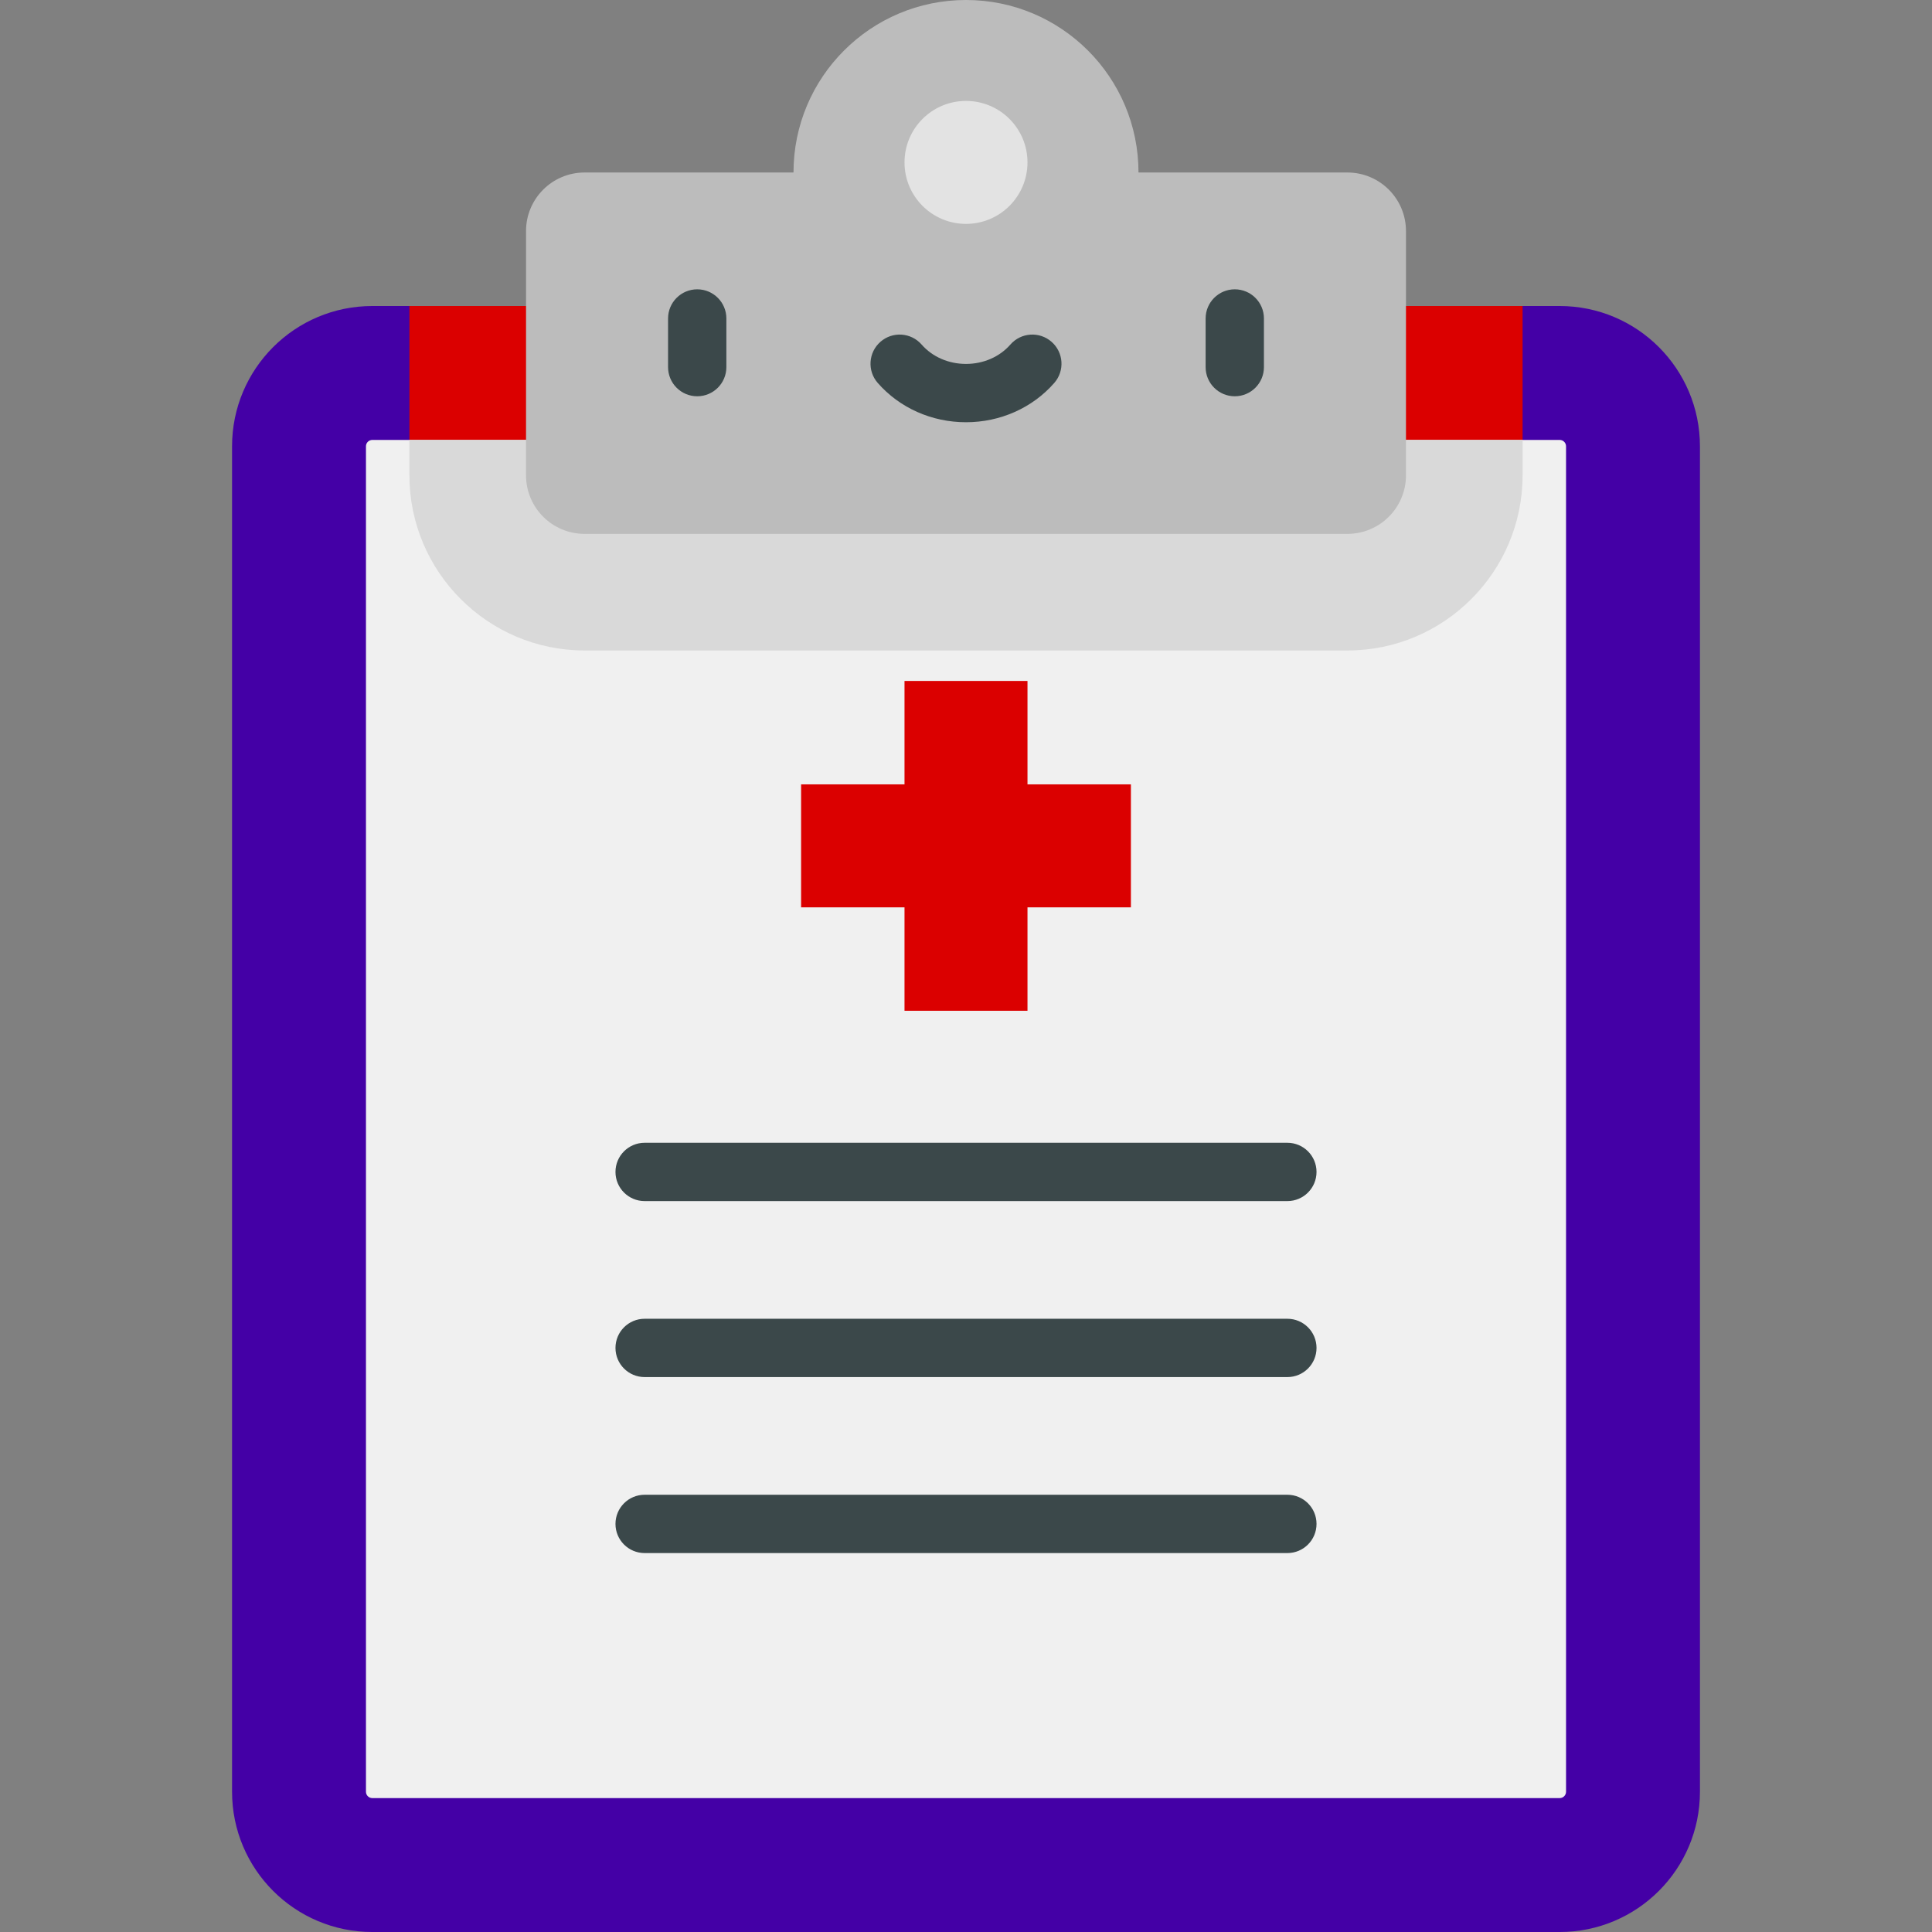 <?xml version="1.0"?>
<svg xmlns="http://www.w3.org/2000/svg" xmlns:xlink="http://www.w3.org/1999/xlink" version="1.1" id="Capa_1" x="0px" y="0px" viewBox="0 0 512 512" style="enable-background:new 0 0 512 512;" xml:space="preserve" width="512px" height="512px" class=""><rect x="0" y="0" width="512" height="512" fill="#808080" stroke="none"/><g><g><path style="fill:#4400A6" d="M413.332,81.099H98.668c-20.529,0-37.171,16.643-37.171,37.171v356.559  c0,20.529,16.643,37.171,37.171,37.171h314.665c20.529,0,37.171-16.643,37.171-37.171V118.27  C450.503,97.74,433.862,81.099,413.332,81.099z" data-original="#4400A6" class="" data-old_color="#FFBA4D"/><path style="fill:#DB0000" d="M108.498,81.099v44.865c0,25.596,20.824,46.421,46.421,46.421h202.164  c25.597,0,46.421-20.824,46.421-46.421V81.099H108.498z" data-original="#DB0000" class="" data-old_color="#FAA330"/><path style="fill:#F0F0F0;" d="M98.668,476.514c-0.929,0-1.685-0.756-1.685-1.685V118.27c0-0.929,0.756-1.685,1.685-1.685h314.665  c0.929,0,1.685,0.756,1.685,1.685v356.559c0,0.929-0.756,1.685-1.685,1.685H98.668z" data-original="#F0F0F0" class=""/><path style="fill:#D9D9D9;" d="M108.498,116.585v9.379c0,25.596,20.824,46.421,46.421,46.421h202.164  c25.597,0,46.421-20.824,46.421-46.421v-9.379C403.503,116.585,108.498,116.585,108.498,116.585z" data-original="#D9D9D9" class=""/><path style="fill:#BCBCBC" d="M357.081,45.714h-55.367C301.714,20.467,281.248,0,256,0s-45.714,20.467-45.714,45.714h-55.367  c-8.569,0-15.516,6.947-15.516,15.516v64.735c0,8.569,6.947,15.516,15.516,15.516h202.163c8.569,0,15.516-6.947,15.516-15.516V61.23  C372.597,52.661,365.65,45.714,357.081,45.714z" data-original="#BCBCBC" class=""/><circle style="fill:#E3E3E3;" cx="256" cy="43.039" r="16.294" data-original="#E3E3E3"/><g>
	<path style="fill:#3B484A;" d="M184.77,105.017c-4.268,0-7.726-3.459-7.726-7.726V84.399c0-4.267,3.458-7.726,7.726-7.726   c4.268,0,7.726,3.459,7.726,7.726V97.29C192.497,101.557,189.038,105.017,184.77,105.017z" data-original="#3B484A" class="active-path"/>
	<path style="fill:#3B484A;" d="M327.229,105.017c-4.268,0-7.726-3.459-7.726-7.726V84.399c0-4.267,3.458-7.726,7.726-7.726   s7.726,3.459,7.726,7.726V97.29C334.955,101.557,331.497,105.017,327.229,105.017z" data-original="#3B484A" class="active-path"/>
	<path style="fill:#3B484A;" d="M256,111.897c-9.081,0-17.61-3.798-23.397-10.42c-2.809-3.213-2.481-8.094,0.732-10.902   c3.212-2.808,8.094-2.48,10.901,0.732c2.855,3.265,7.141,5.136,11.764,5.136s8.909-1.872,11.764-5.136   c2.808-3.213,7.689-3.541,10.901-0.732c3.213,2.808,3.542,7.689,0.732,10.902C273.609,108.1,265.081,111.897,256,111.897z" data-original="#3B484A" class="active-path"/>
	<path style="fill:#3B484A;" d="M341.167,318.301H170.834c-4.268,0-7.726-3.459-7.726-7.726c0-4.267,3.458-7.726,7.726-7.726   h170.333c4.268,0,7.726,3.459,7.726,7.726C348.893,314.842,345.434,318.301,341.167,318.301z" data-original="#3B484A" class="active-path"/>
	<path style="fill:#3B484A;" d="M341.167,364.94H170.834c-4.268,0-7.726-3.459-7.726-7.726c0-4.267,3.458-7.726,7.726-7.726h170.333   c4.268,0,7.726,3.459,7.726,7.726C348.893,361.48,345.434,364.94,341.167,364.94z" data-original="#3B484A" class="active-path"/>
	<path style="fill:#3B484A;" d="M341.167,411.579H170.834c-4.268,0-7.726-3.459-7.726-7.726s3.458-7.726,7.726-7.726h170.333   c4.268,0,7.726,3.459,7.726,7.726S345.434,411.579,341.167,411.579z" data-original="#3B484A" class="active-path"/>
</g><polygon style="fill:#DB0000" points="299.701,207.866 272.294,207.866 272.294,180.46 239.706,180.46 239.706,207.866   212.299,207.866 212.299,240.456 239.706,240.456 239.706,267.863 272.294,267.863 272.294,240.456 299.701,240.456 " data-original="#DB0000" class="" data-old_color="#FC7C81"/></g></g> </svg>
